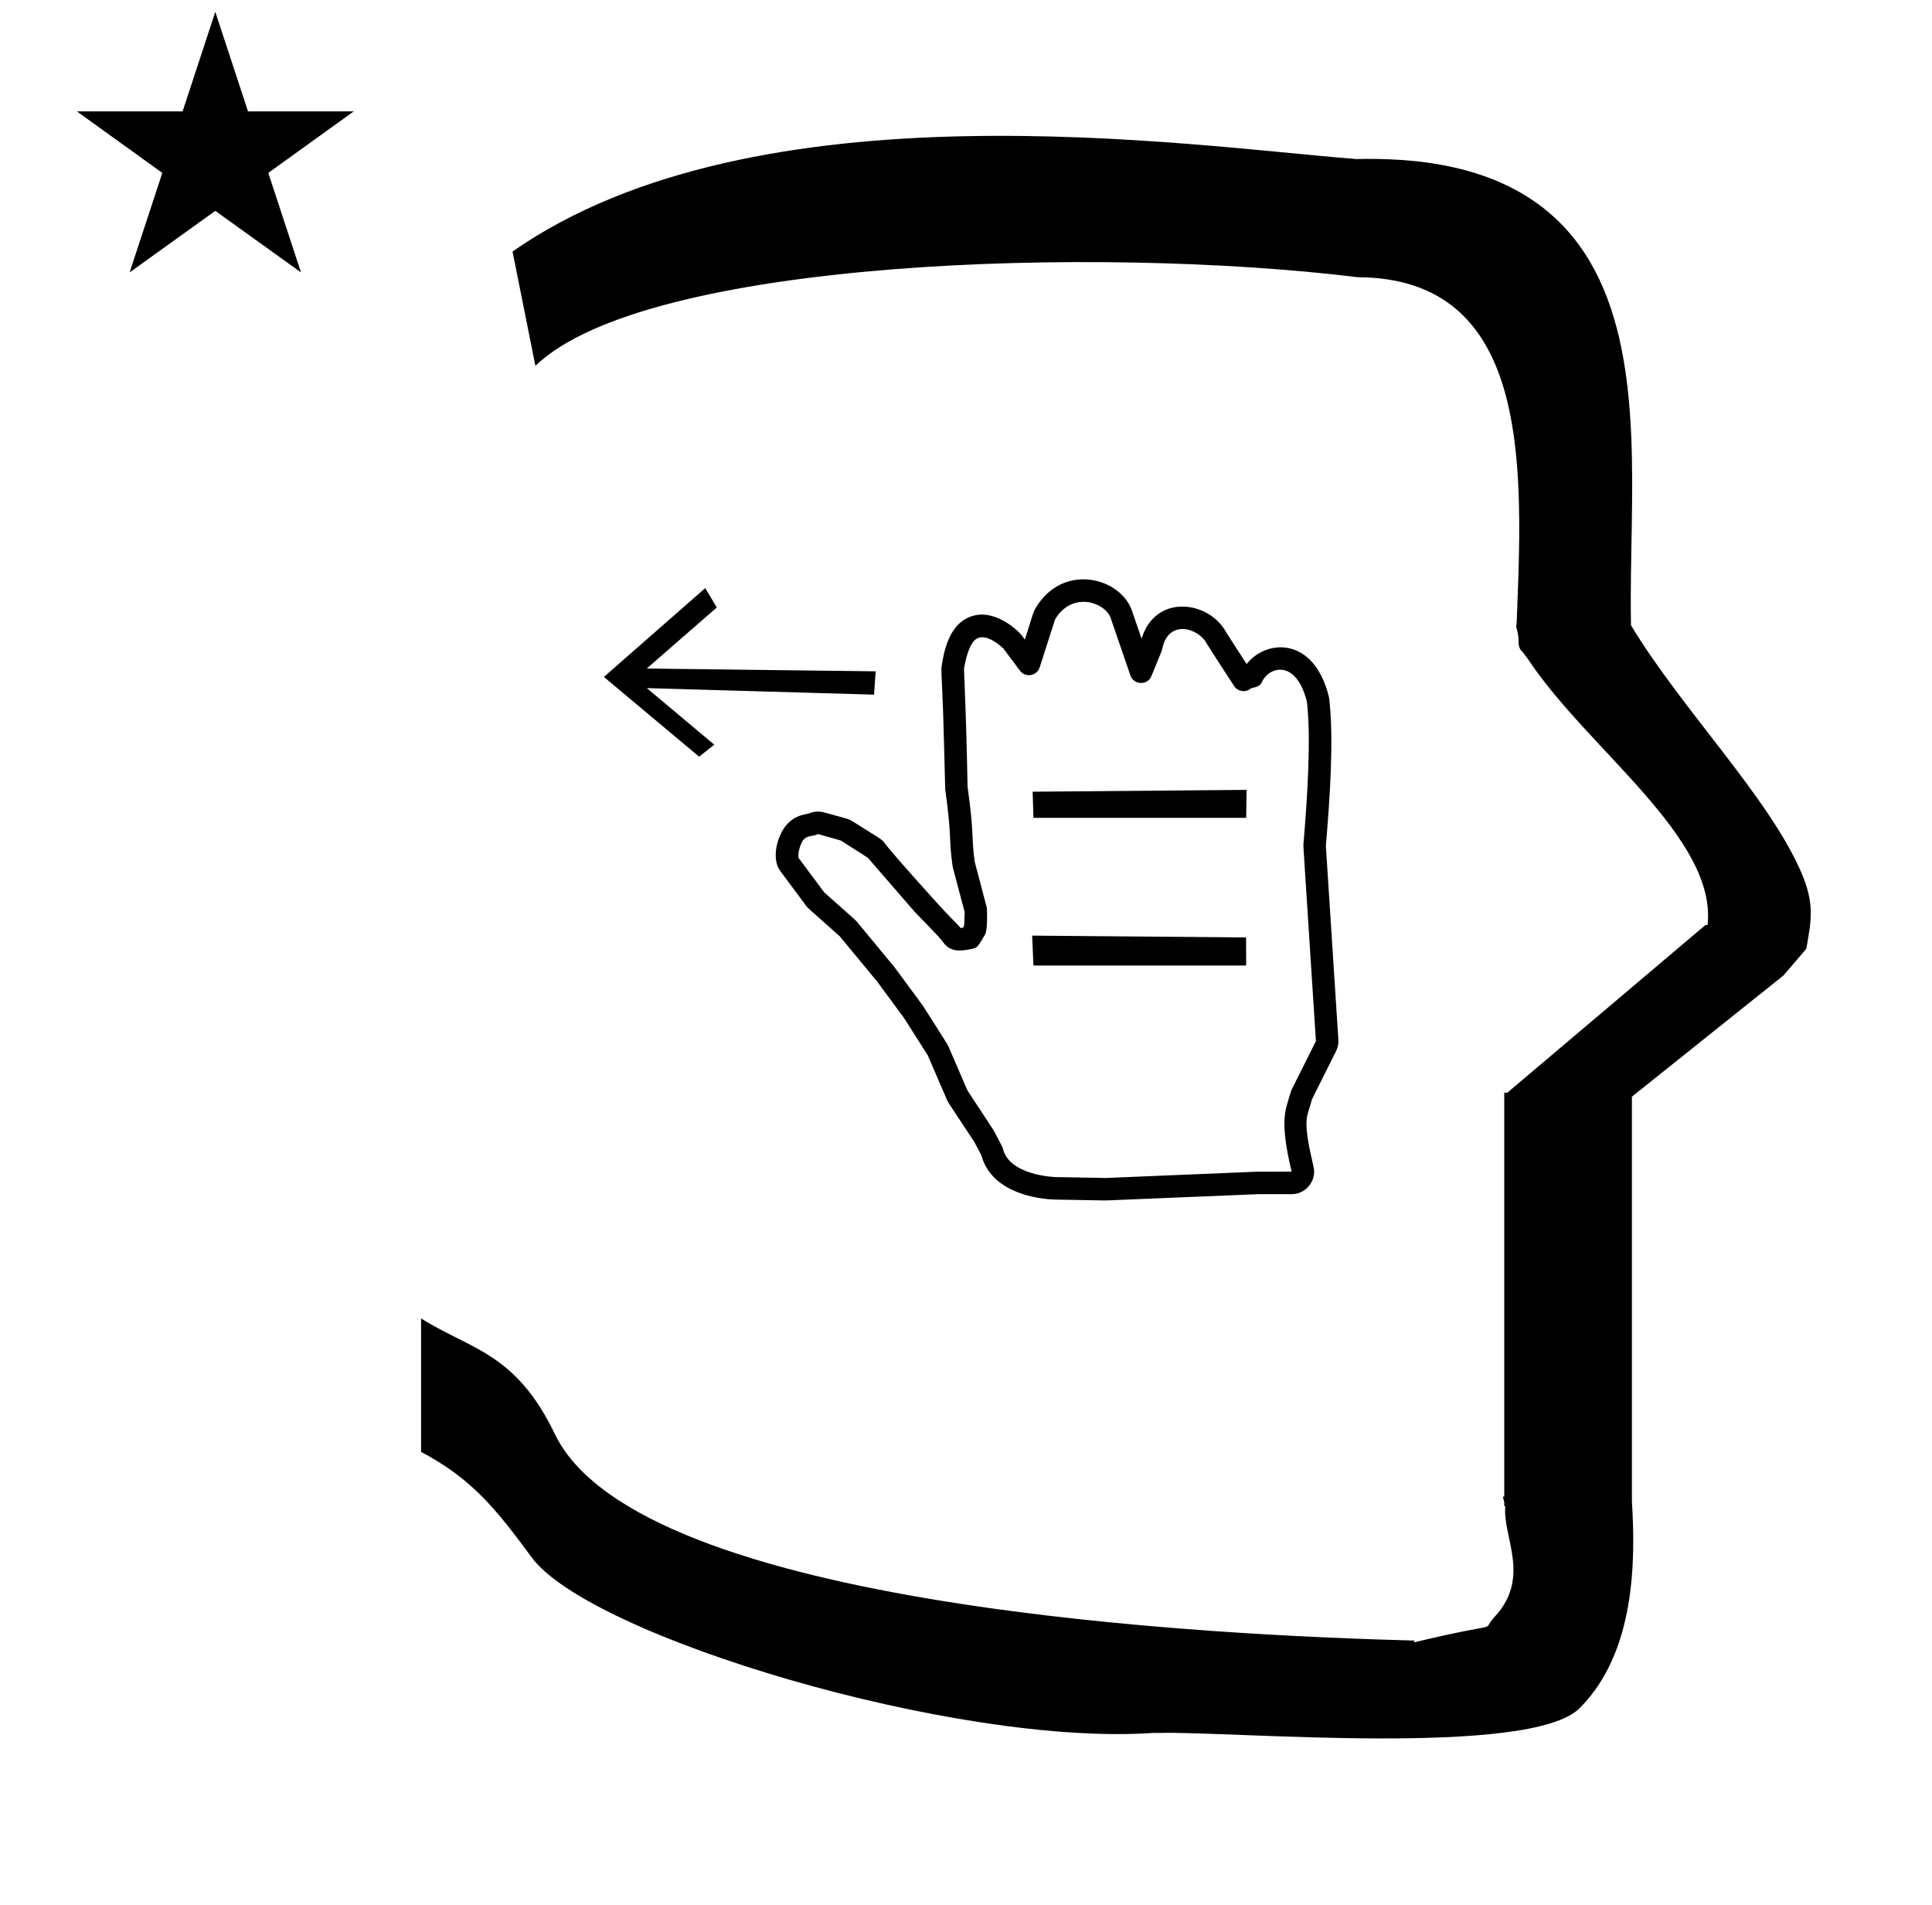 <?xml version="1.0" standalone="no"?>
<!DOCTYPE svg PUBLIC "-//W3C//DTD SVG 1.1//EN" "http://www.w3.org/Graphics/SVG/1.1/DTD/svg11.dtd" >
<svg xmlns="http://www.w3.org/2000/svg" xmlns:xlink="http://www.w3.org/1999/xlink" version="1.1" viewBox="-10 0 1014 1000">
  <g transform="matrix(1 0 0 -1 0 800)">
   <path fill="currentColor"
d="M30.324 741.553h55.515l17.161 52.226l17.16 -52.226h55.516l-44.867 -32.296l17.161 -52.225l-44.97 32.296l-44.971 -32.296l17.161 52.225zM271 608l-12 60c128.725 89.788 355.203 55.363 442.457 48.56
c0 -0.011 0.001 -0.021 0.001 -0.032c27.446 0.582 75.186 -1.321 107.268 -33.403c40.14 -40.14 38.615 -108.841 37.525 -169.365c-0.396 -21.926 -0.434 -33.24 -0.222 -41.946
c26.379 -43.828 72.168 -89.959 89.325 -129.607c6.951 -16.064 5.492 -24.764 2.646 -40.205l-12 -14l-79.501 -63.577v-212.431c1.939 -31.087 1.824 -79.241 -27.416 -108.48c-26.032 -26.032 -182.507 -12.02 -220.584 -13.005
l-2.901 0.013c-103.732 -7.3 -296.108 50.602 -326.603 92.172c-18.506 25.227 -31.401 41.253 -57.995 55.309v70.037c25.817 -16.263 49.624 -17.807 70.19 -60.636c44.219 -92.082 349.455 -105.734 451.309 -108.438l-0.499 -0.963
c50 12 34.151 4.481 42.535 13.536c19.177 20.712 3.979 41.969 5.508 57.965h-0.542v2.149c-0.254 0.99 -0.501 1.941 -0.738 2.849h0.738v207.174v3.487v1.339h1.582l104 88h1.133
c4.983 45.895 -62.838 92.129 -94.216 139.501l-3 4l-1 1c-2.021 3.992 0.044 4.025 -2.084 11.56c-0.037 0.131 -0.189 0.247 -0.175 0.367l0.259 2.072l0.064 1.499
c0.01 0.227 0.15 3.896 0.242 6.244c3.114 79.152 5.197 173.389 -83.815 173.771c-136.35 16.746 -373.536 9.534 -431.49 -46.514zM649.817 185.064c0.28 0.012 18.071 0.002 18.077 0.011
c-5.48 22.983 -3.94 30.384 -1.942 36.833c0.019 0.059 1.565 5.404 1.776 5.826l12.924 25.848c-6.616 102.531 -6.616 102.531 -6.577 102.973c2.172 25.795 4.066 55.886 1.852 75.16
c-5.76 22.876 -20.052 18.048 -23.39 10.731c-1.181 -2.585 -2.509 -2.89 -5.941 -3.677c-2.667 -2.385 -6.861 -1.863 -8.856 1.142c-2.501 3.767 -14.072 21.683 -14.375 22.277
c-4.185 8.195 -20.325 13.236 -23.41 -2.986c-0.111 -0.585 -0.111 -0.585 -5.62 -14.015c-2.053 -5.002 -9.289 -4.794 -11.048 0.321l-10.364 30.148c-2.771 8.059 -20.057 14.495 -29.189 -0.768
c-0.168 -0.502 -1.401 -4.241 -8.065 -25.141c-1.449 -4.544 -7.495 -5.581 -10.367 -1.721c-8.524 11.454 -8.524 11.454 -8.675 11.604c-0.057 0.058 -9.736 9.721 -15.22 4.237
c-3.003 -3.003 -4.702 -10.334 -5.45 -14.83c0.021 -0.675 0.154 -4.652 0.895 -23.95c0.438 -12.017 0.974 -37.696 0.984 -38.077c3.515 -25.052 1.89 -25.833 3.717 -39.237
c0.133 -0.515 1.146 -4.42 6.411 -24.346c0.052 -0.196 0.532 -11.352 -0.994 -13.947c-3.752 -6.378 -4.012 -6.821 -6.487 -7.388c-9.799 -2.244 -12.898 -0.271 -16.211 4.325
c-1.703 2.365 -13.293 13.98 -14.458 15.323l-24.286 28.023c-0.656 0.434 -4.026 2.642 -14.166 9.064c-0.593 0.18 -3.432 1.027 -12.001 3.427c-2.396 -1.314 -5.252 -0.521 -7.418 -2.688
c-1.573 -1.572 -3.386 -6.838 -2.81 -9.821l13.398 -18.02c2.581 -2.419 16.298 -14.375 16.97 -15.188c20.023 -24.213 20.023 -24.213 20.118 -24.345c14.551 -19.713 14.551 -19.713 14.66 -19.885
c13.121 -20.619 13.121 -20.619 13.307 -21.049l10.134 -23.492c2.801 -4.34 13.623 -20.669 13.913 -21.22c4.559 -8.663 4.559 -8.663 4.731 -9.385c3.393 -14.217 27.421 -14.925 27.735 -14.93l26.284 -0.47zM667.895 173.26
h-17.707c-79.663 -3.31 -79.663 -3.31 -79.84 -3.307l-26.473 0.474c-4.203 0.079 -32.898 1.421 -38.804 23.22l-3.761 7.146c-13.763 20.876 -13.528 20.186 -14.359 22.115l-10.025 23.238l-12.51 19.657l-14.213 19.257
l-19.519 23.605c-16.769 14.851 -16.769 14.851 -17.504 15.841l-13.703 18.428c-4.889 6.573 -1.477 19.4 4.11 24.988c3.275 3.275 6.364 4.276 10.944 5.119c2.532 1.132 5.384 1.329 8.027 0.588
c12.466 -3.49 12.736 -3.306 14.928 -4.693c13.377 -8.472 14.393 -8.792 16.31 -10.709c0.223 -0.223 -0.288 -0.691 24.845 -28.632c13.094 -14.56 13.605 -14.093 15.485 -16.64
c0.311 0.028 0.736 0.081 1.275 0.168l0.633 1.075l0.282 7.062c-6.299 23.834 -6.229 23.177 -6.442 24.733c-1.969 14.331 -0.237 14.535 -3.774 39.648c-0.055 0.387 -0.761 31.054 -1.052 38.993
c-0.944 24.675 -1.171 23.701 -0.802 25.985c1.149 7.125 3.799 23.55 17.677 26.477c11.536 2.434 22.72 -8.398 24.255 -10.46l1.719 -2.309c4.61 14.63 4.463 14.532 5.543 16.37
c14.281 24.291 44.641 16.292 50.649 -1.187l5.07 -14.751c7.072 23.767 35.523 20.229 44.574 3.093c0.106 -0.162 10.17 -15.797 10.55 -16.382c9.928 12.834 35.073 14.997 43.094 -16.856
c0.128 -0.51 0.222 -1.023 0.281 -1.542c2.419 -21.045 0.4 -51.14 -1.78 -77.075l6.56 -101.649c0.133 -2.065 -0.273 -4.16 -1.22 -6.053l-12.638 -25.275c-0.364 -1.408 -0.788 -2.814 -1.349 -4.623
c-1.573 -5.074 -3.234 -7.999 2.148 -30.573c1.771 -7.421 -3.854 -14.563 -11.486 -14.563zM356.942 402.863l-49.99 41.858l53.187 46.617l6.067 -10.17l-36.764 -32.031l120.14 -1.472l-0.841 -12.233l-119.262 3.429
l35.398 -29.693zM532.394 370.776l-0.402 13.709l112.276 0.962l-0.223 -14.671h-111.651zM532.394 293.273l-0.67 15.688l112.276 -0.961l0.045 -14.727h-111.651z" />
  </g>

</svg>
